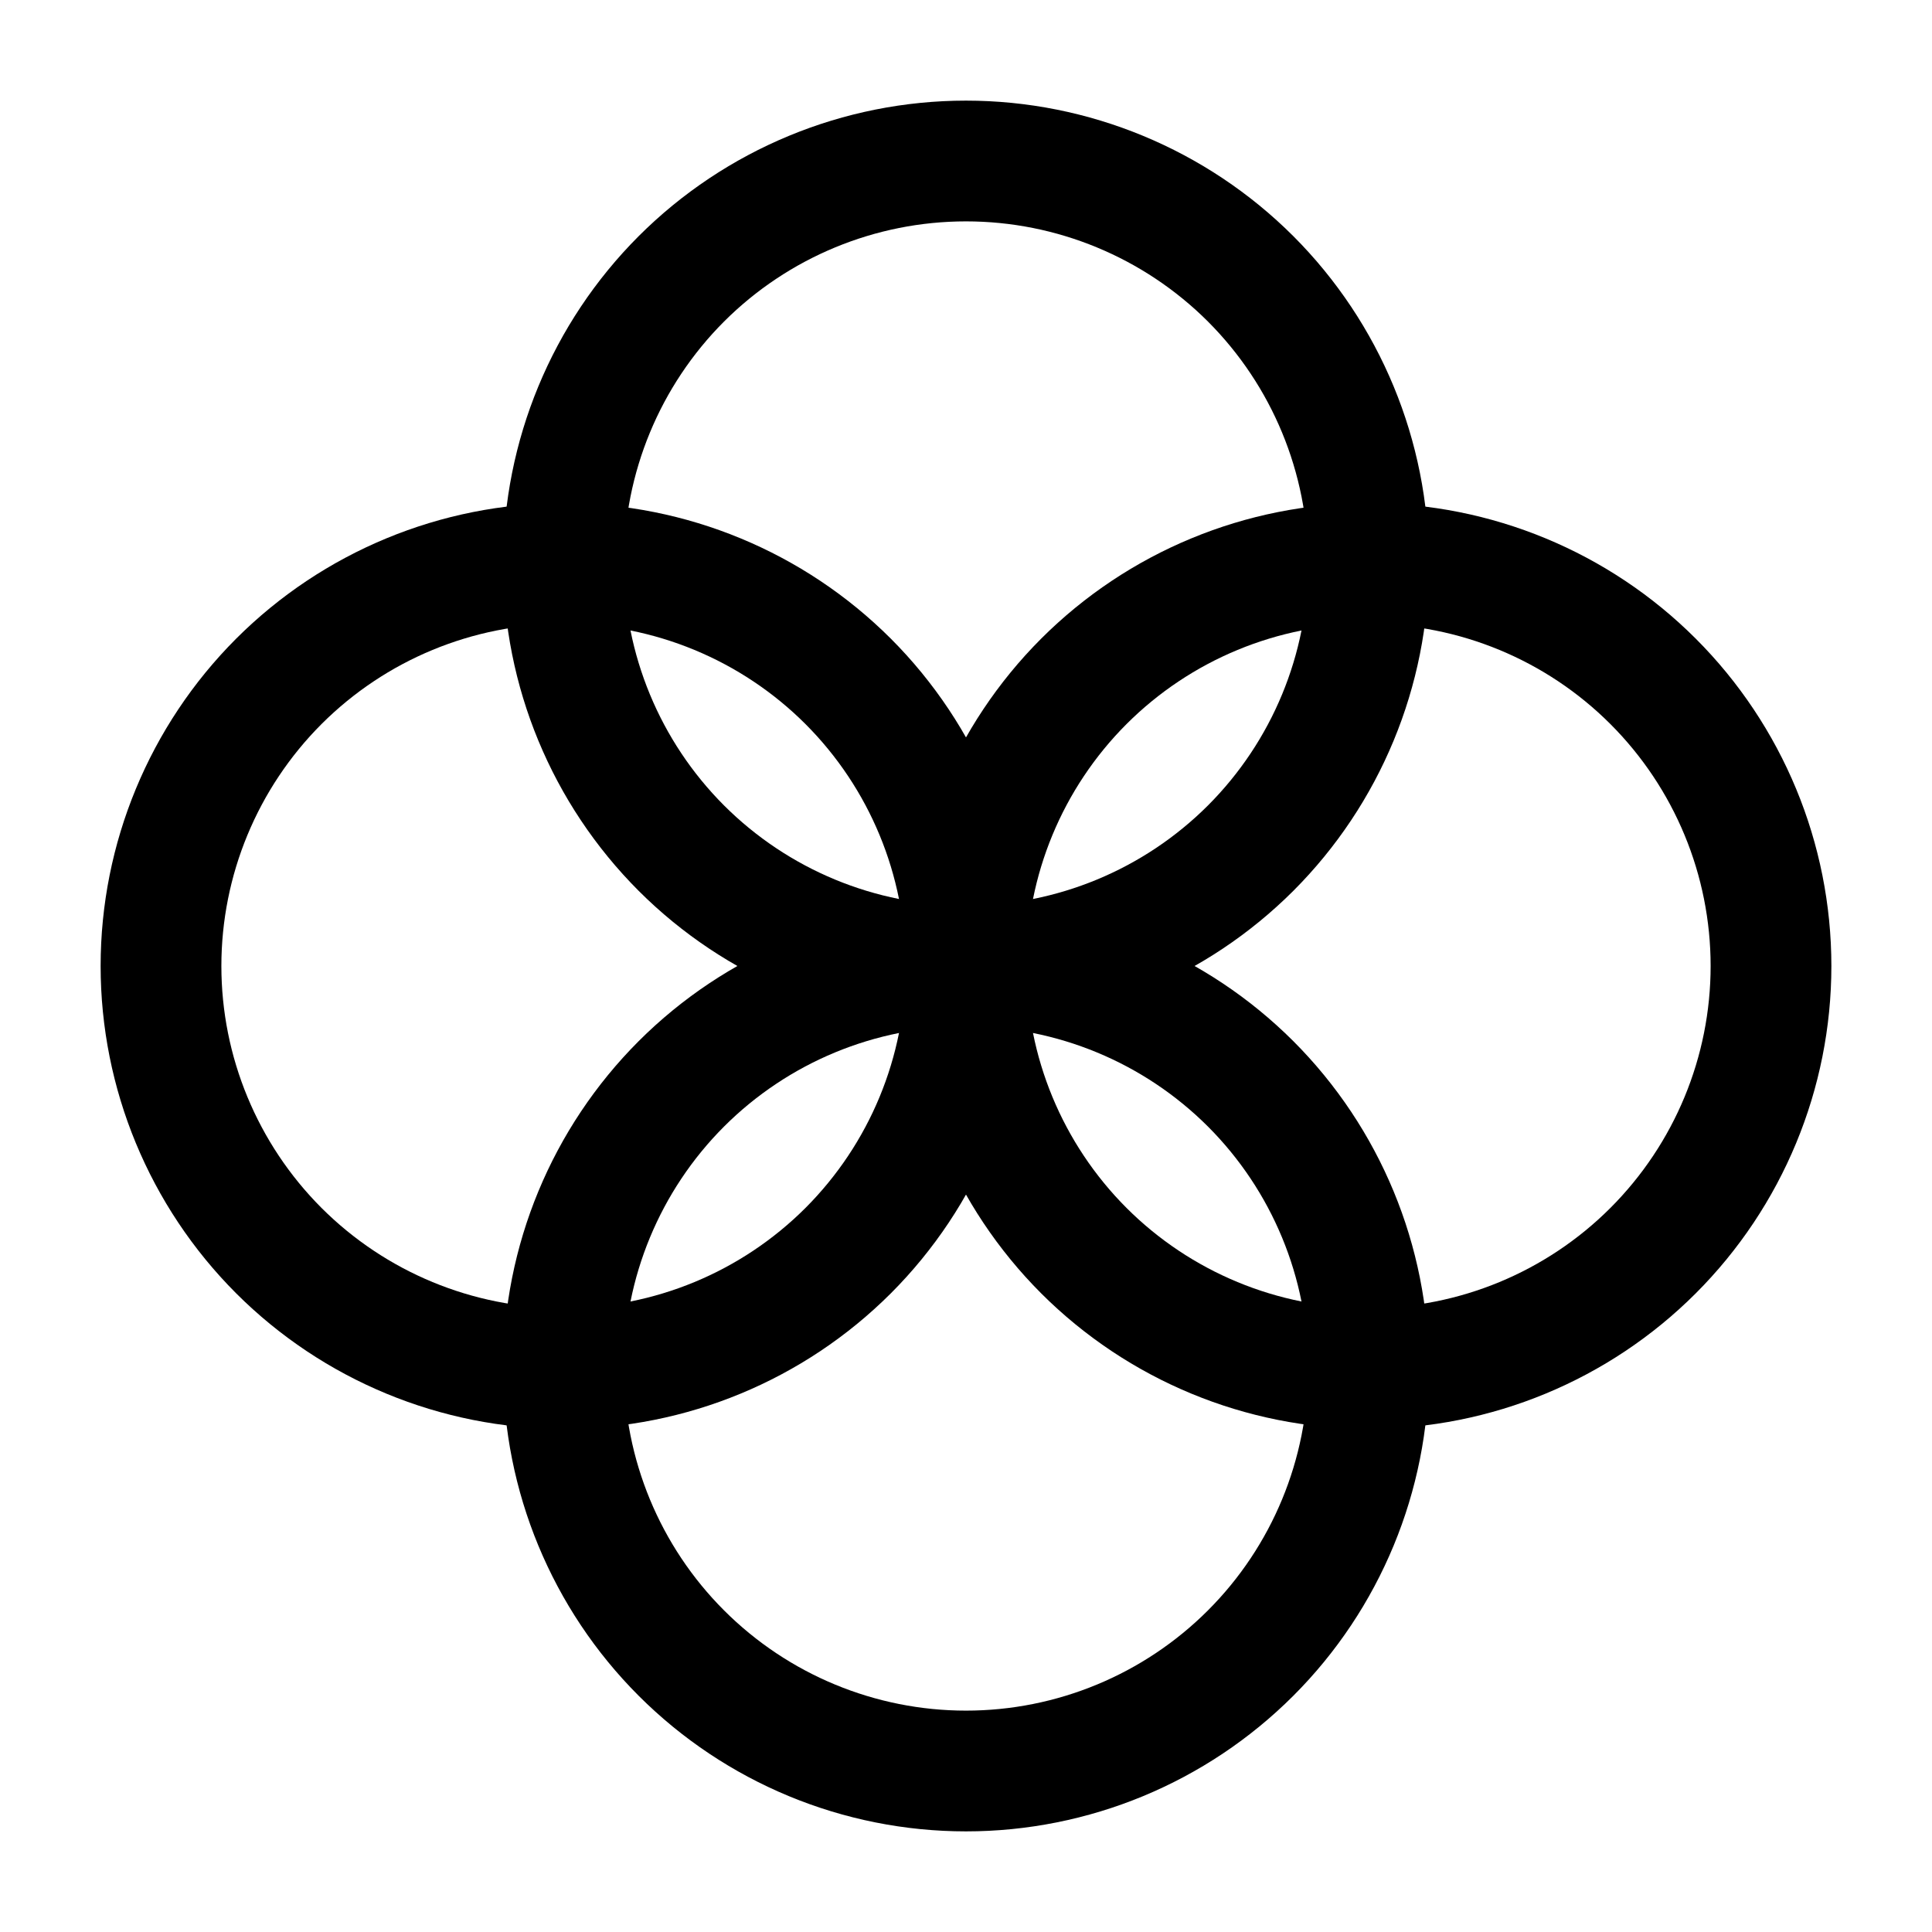 <svg width="24" height="24" viewBox="0 0 24 24" fill="none" xmlns="http://www.w3.org/2000/svg">
<path d="M17 17C18.326 17 19.598 16.473 20.535 15.536C21.473 14.598 22 13.326 22 12C22 10.674 21.473 9.402 20.535 8.464C19.598 7.527 18.326 7 17 7C15.674 7 14.402 7.527 13.464 8.464C12.527 9.402 12 10.674 12 12C12 13.326 12.527 14.598 13.464 15.536C14.402 16.473 15.674 17 17 17Z" stroke="black" stroke-width="1.5" stroke-miterlimit="10" stroke-linecap="round" stroke-linejoin="round"/>
<path d="M12 12C13.326 12 14.598 12.527 15.536 13.464C16.473 14.402 17 15.674 17 17C17 18.326 16.473 19.598 15.536 20.535C14.598 21.473 13.326 22 12 22C10.674 22 9.402 21.473 8.464 20.535C7.527 19.598 7 18.326 7 17C7 15.674 7.527 14.402 8.464 13.464C9.402 12.527 10.674 12 12 12ZM12 12C13.326 12 14.598 11.473 15.536 10.536C16.473 9.598 17 8.326 17 7C17 5.674 16.473 4.402 15.536 3.464C14.598 2.527 13.326 2 12 2C10.674 2 9.402 2.527 8.464 3.464C7.527 4.402 7 5.674 7 7C7 8.326 7.527 9.598 8.464 10.536C9.402 11.473 10.674 12 12 12Z" stroke="black" stroke-width="1.5" stroke-miterlimit="10" stroke-linecap="round" stroke-linejoin="round"/>
<path d="M7 17C8.326 17 9.598 16.473 10.536 15.536C11.473 14.598 12 13.326 12 12C12 10.674 11.473 9.402 10.536 8.464C9.598 7.527 8.326 7 7 7C5.674 7 4.402 7.527 3.464 8.464C2.527 9.402 2 10.674 2 12C2 13.326 2.527 14.598 3.464 15.536C4.402 16.473 5.674 17 7 17Z" stroke="black" stroke-width="1.5" stroke-miterlimit="10" stroke-linecap="round" stroke-linejoin="round"/>
</svg>
